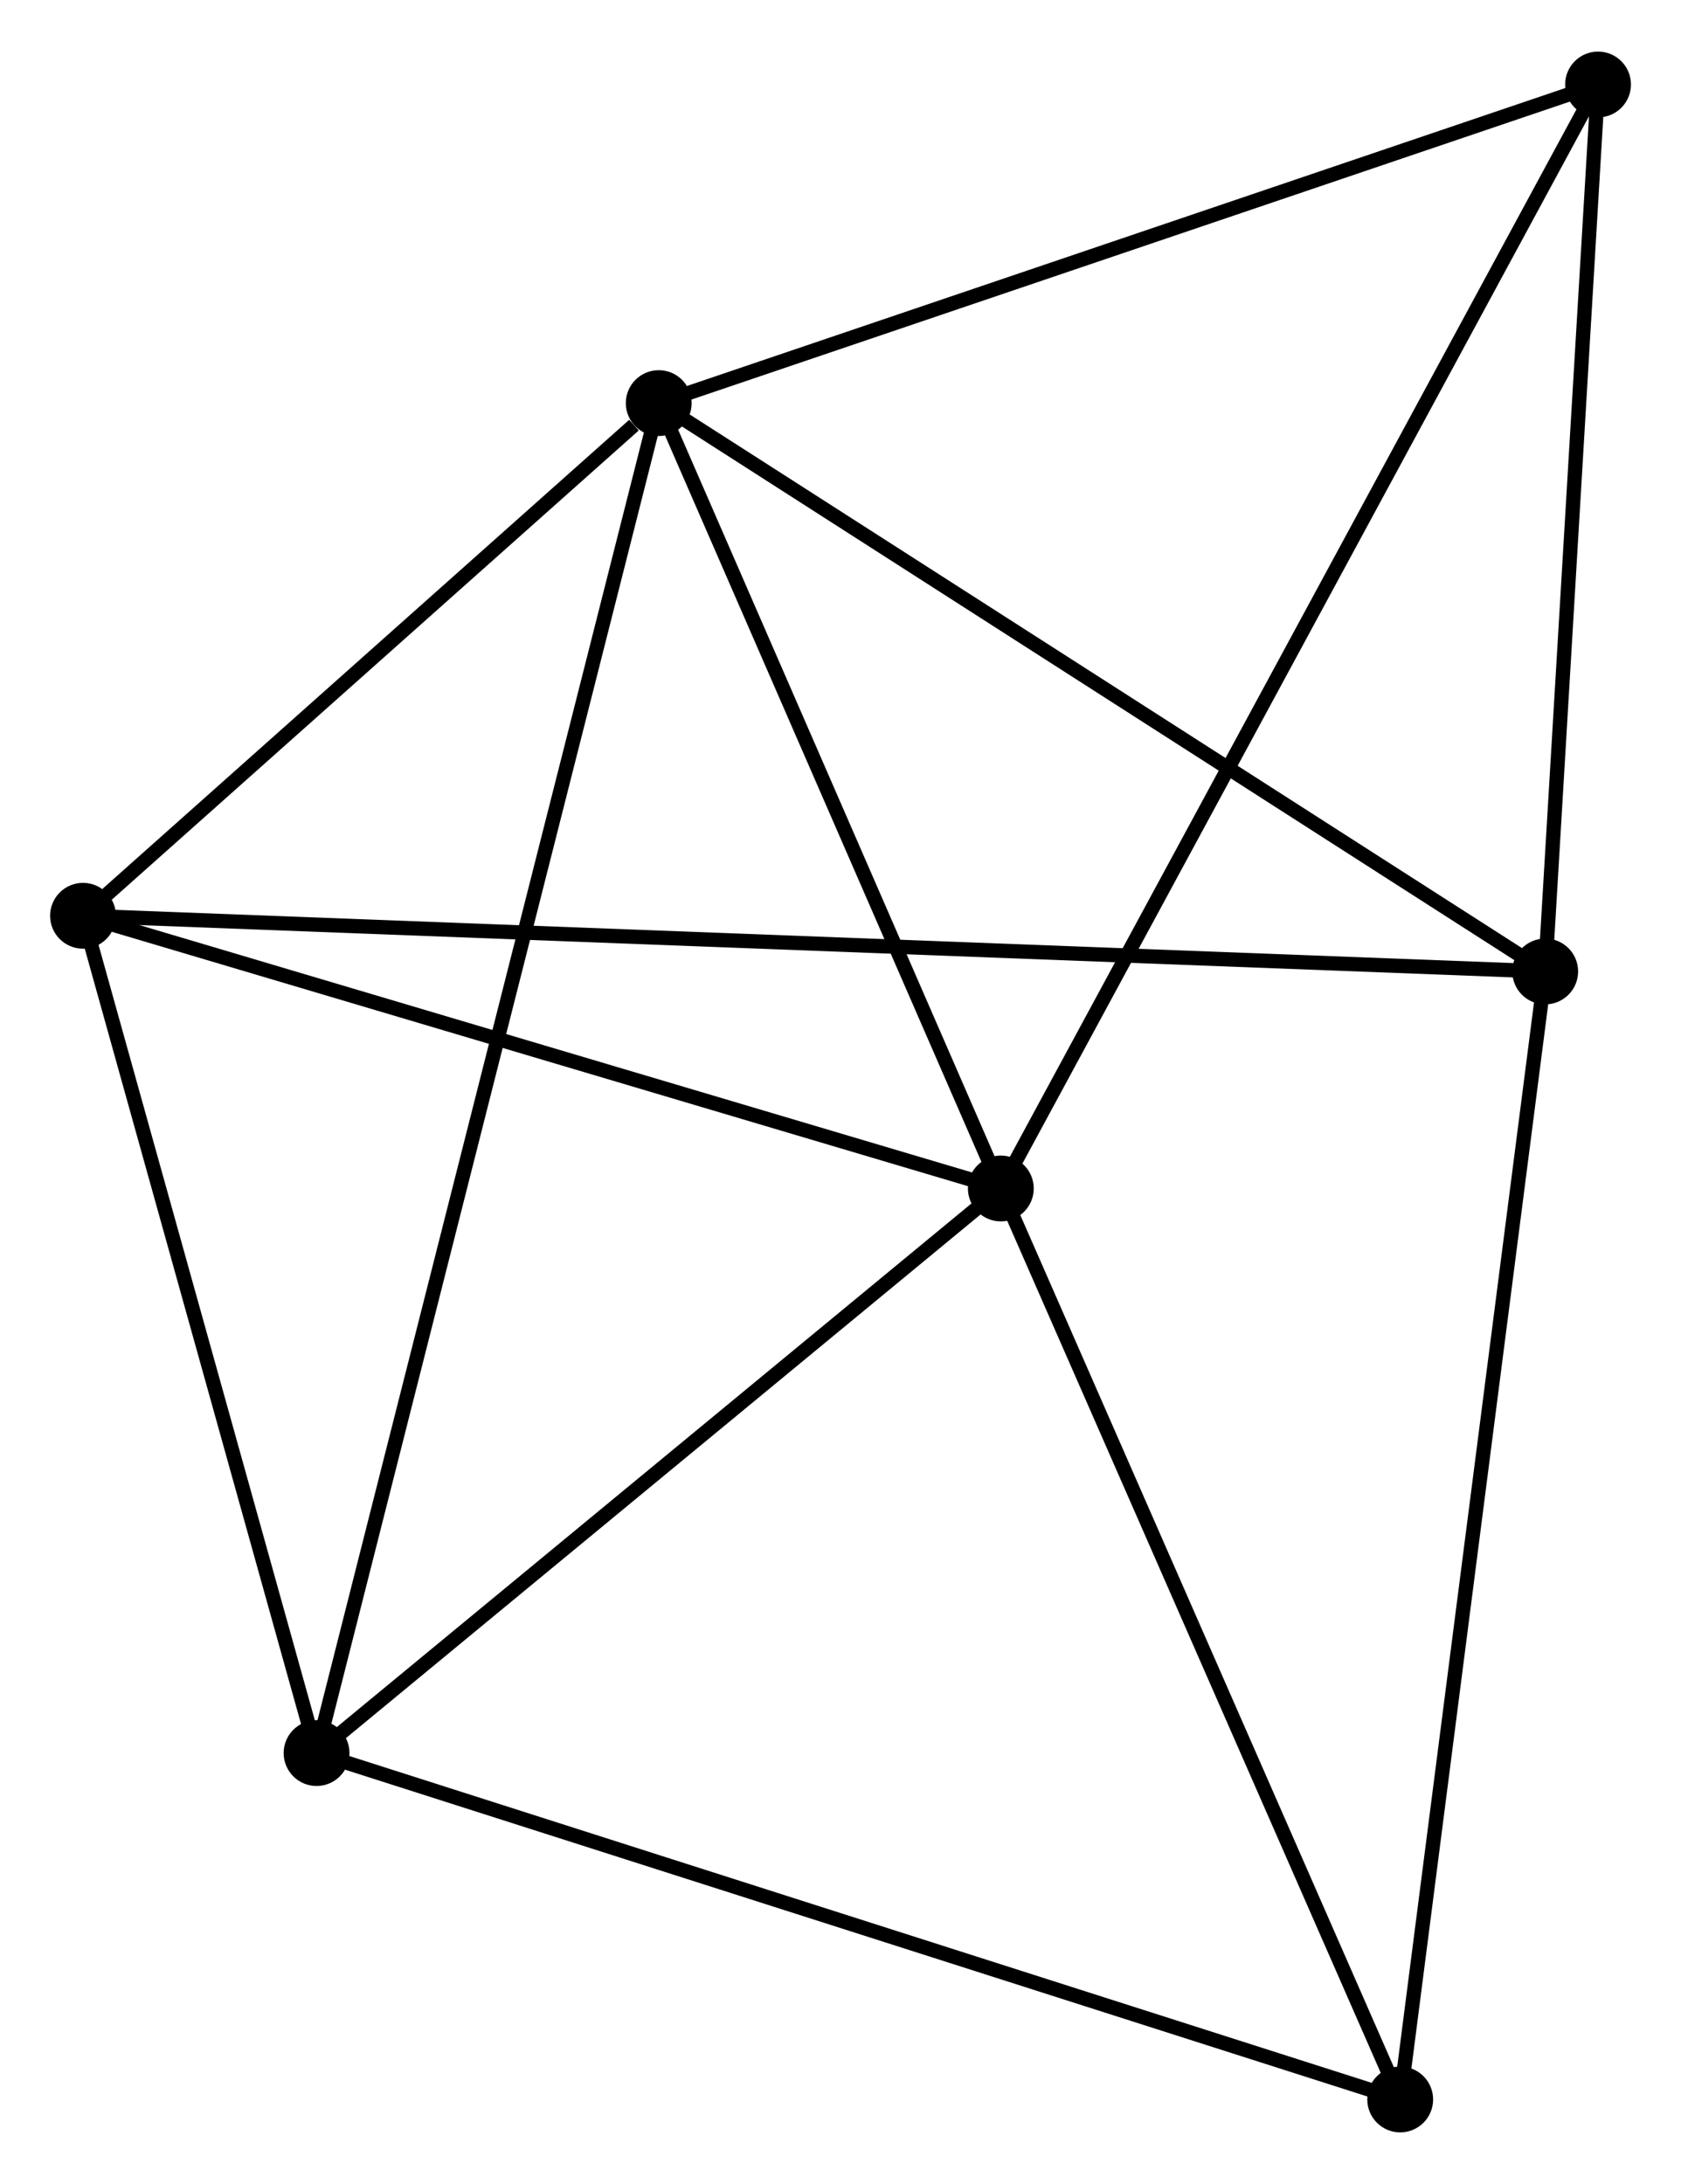 <?xml version="1.0" encoding="UTF-8" standalone="no"?>
<!DOCTYPE svg PUBLIC "-//W3C//DTD SVG 1.1//EN"
 "http://www.w3.org/Graphics/SVG/1.1/DTD/svg11.dtd">
<!-- Generated by graphviz version 2.36.0 (20140111.2315)
 -->
<!-- Title: %3 Pages: 1 -->
<svg width="117pt" height="152pt"
 viewBox="0.00 0.00 117.46 152.39" xmlns="http://www.w3.org/2000/svg" xmlns:xlink="http://www.w3.org/1999/xlink">
<g id="graph0" class="graph" transform="scale(1 1) rotate(0) translate(4 148.394)">
<title>%3</title>
<!-- 0 -->
<g id="node1" class="node"><title>0</title>
<ellipse fill="black" stroke="black" cx="65.933" cy="-65.454" rx="1.8" ry="1.8"/>
</g>
<!-- 1 -->
<g id="node2" class="node"><title>1</title>
<ellipse fill="black" stroke="black" cx="42.029" cy="-120.332" rx="1.8" ry="1.8"/>
</g>
<!-- 0&#45;&#45;1 -->
<g id="edge1" class="edge"><title>0&#45;&#45;1</title>
<path fill="none" stroke="black" d="M65.137,-67.28C61.508,-75.612 46.538,-109.981 42.852,-118.443"/>
</g>
<!-- 3 -->
<g id="node3" class="node"><title>3</title>
<ellipse fill="black" stroke="black" cx="18.12" cy="-26.004" rx="1.8" ry="1.8"/>
</g>
<!-- 0&#45;&#45;3 -->
<g id="edge2" class="edge"><title>0&#45;&#45;3</title>
<path fill="none" stroke="black" d="M64.342,-64.141C57.083,-58.152 27.138,-33.445 19.766,-27.362"/>
</g>
<!-- 4 -->
<g id="node4" class="node"><title>4</title>
<ellipse fill="black" stroke="black" cx="1.8" cy="-84.509" rx="1.8" ry="1.8"/>
</g>
<!-- 0&#45;&#45;4 -->
<g id="edge3" class="edge"><title>0&#45;&#45;4</title>
<path fill="none" stroke="black" d="M64.082,-66.004C54.717,-68.786 12.631,-81.291 3.536,-83.993"/>
</g>
<!-- 5 -->
<g id="node5" class="node"><title>5</title>
<ellipse fill="black" stroke="black" cx="93.839" cy="-1.8" rx="1.8" ry="1.8"/>
</g>
<!-- 0&#45;&#45;5 -->
<g id="edge4" class="edge"><title>0&#45;&#45;5</title>
<path fill="none" stroke="black" d="M66.738,-63.618C70.813,-54.322 89.126,-12.55 93.084,-3.523"/>
</g>
<!-- 6 -->
<g id="node6" class="node"><title>6</title>
<ellipse fill="black" stroke="black" cx="107.664" cy="-142.594" rx="1.8" ry="1.8"/>
</g>
<!-- 0&#45;&#45;6 -->
<g id="edge5" class="edge"><title>0&#45;&#45;6</title>
<path fill="none" stroke="black" d="M66.804,-67.065C72.235,-77.104 101.38,-130.979 106.797,-140.992"/>
</g>
<!-- 1&#45;&#45;3 -->
<g id="edge7" class="edge"><title>1&#45;&#45;3</title>
<path fill="none" stroke="black" d="M41.529,-118.362C38.418,-106.086 21.72,-40.208 18.616,-27.964"/>
</g>
<!-- 1&#45;&#45;4 -->
<g id="edge8" class="edge"><title>1&#45;&#45;4</title>
<path fill="none" stroke="black" d="M40.3,-118.793C33.683,-112.9 10.006,-91.816 3.477,-86.003"/>
</g>
<!-- 1&#45;&#45;6 -->
<g id="edge9" class="edge"><title>1&#45;&#45;6</title>
<path fill="none" stroke="black" d="M43.922,-120.974C53.507,-124.225 96.58,-138.835 105.887,-141.992"/>
</g>
<!-- 2 -->
<g id="node7" class="node"><title>2</title>
<ellipse fill="black" stroke="black" cx="103.971" cy="-80.618" rx="1.8" ry="1.8"/>
</g>
<!-- 1&#45;&#45;2 -->
<g id="edge6" class="edge"><title>1&#45;&#45;2</title>
<path fill="none" stroke="black" d="M43.56,-119.35C52.055,-113.903 93.337,-87.436 102.266,-81.711"/>
</g>
<!-- 3&#45;&#45;4 -->
<g id="edge13" class="edge"><title>3&#45;&#45;4</title>
<path fill="none" stroke="black" d="M17.577,-27.951C15.099,-36.834 4.878,-73.474 2.362,-82.495"/>
</g>
<!-- 3&#45;&#45;5 -->
<g id="edge14" class="edge"><title>3&#45;&#45;5</title>
<path fill="none" stroke="black" d="M19.991,-25.406C30.467,-22.057 81.728,-5.671 92.033,-2.377"/>
</g>
<!-- 2&#45;&#45;4 -->
<g id="edge10" class="edge"><title>2&#45;&#45;4</title>
<path fill="none" stroke="black" d="M101.837,-80.699C88.54,-81.205 17.185,-83.923 3.922,-84.428"/>
</g>
<!-- 2&#45;&#45;5 -->
<g id="edge11" class="edge"><title>2&#45;&#45;5</title>
<path fill="none" stroke="black" d="M103.721,-78.669C102.319,-67.765 95.46,-14.406 94.081,-3.68"/>
</g>
<!-- 2&#45;&#45;6 -->
<g id="edge12" class="edge"><title>2&#45;&#45;6</title>
<path fill="none" stroke="black" d="M104.094,-82.68C104.655,-92.089 106.967,-130.904 107.537,-140.461"/>
</g>
</g>
</svg>
